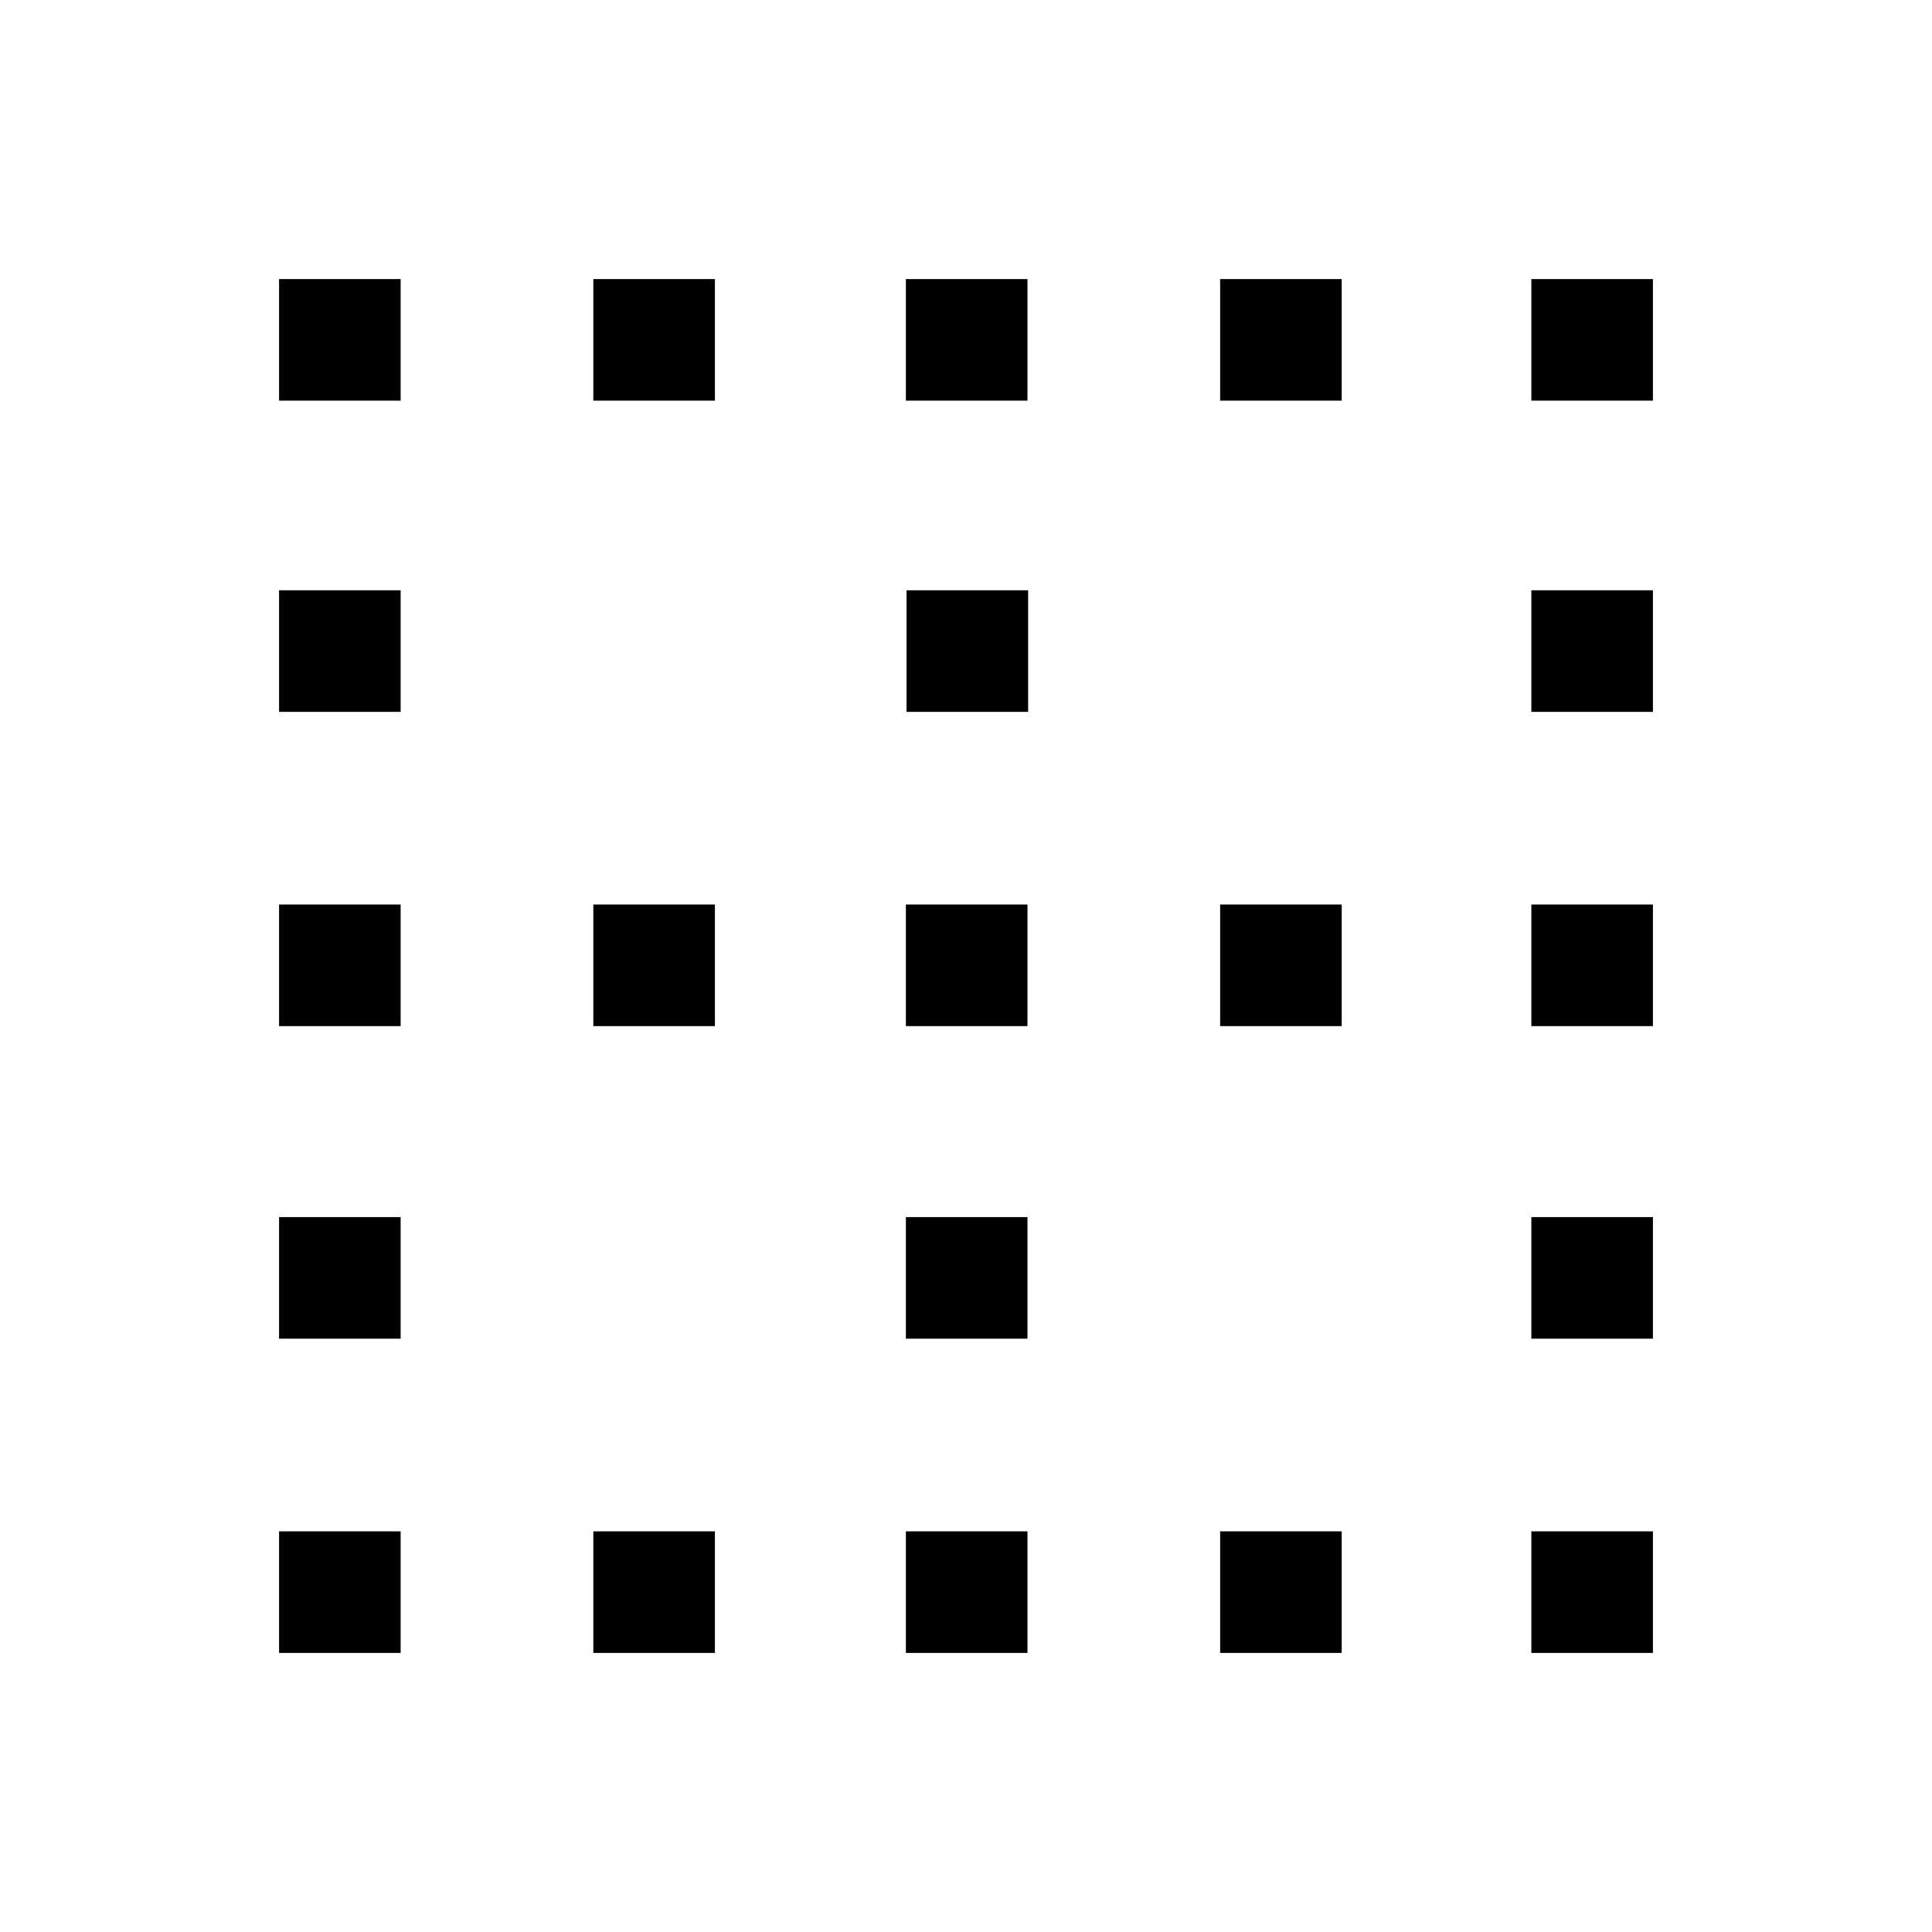 <svg xmlns="http://www.w3.org/2000/svg" height="40" viewBox="0 -960 960 960" width="40"><path d="M138.67-138.67v-60.41h60.41v60.41h-60.41Zm0-156.15v-60.41h60.41v60.41h-60.41Zm0-155.31v-60.41h60.41v60.41h-60.41Zm0-156.15v-60.41h60.41v60.41h-60.41Zm0-154.64v-60.41h60.41v60.41h-60.41Zm156.15 622.25v-60.41h60.41v60.41h-60.41Zm0-311.46v-60.41h60.41v60.41h-60.41Zm0-310.79v-60.41h60.41v60.41h-60.41Zm155.31 622.25v-60.41h60.41v60.41h-60.41Zm0-156.15v-60.41h60.41v60.41h-60.41Zm0-155.31v-60.41h60.41v60.41h-60.41Zm.33-156.15v-60.41h60.41v60.41h-60.41Zm-.33-154.64v-60.41h60.41v60.41h-60.41Zm156.15 622.25v-60.41h60.41v60.41h-60.41Zm0-311.46v-60.41h60.41v60.41h-60.41Zm0-310.79v-60.41h60.41v60.41h-60.41Zm154.64 622.25v-60.41h60.41v60.41h-60.41Zm0-156.15v-60.41h60.41v60.41h-60.41Zm0-155.31v-60.41h60.41v60.41h-60.41Zm0-156.15v-60.41h60.41v60.41h-60.41Zm0-154.64v-60.41h60.41v60.41h-60.41Z"/></svg>